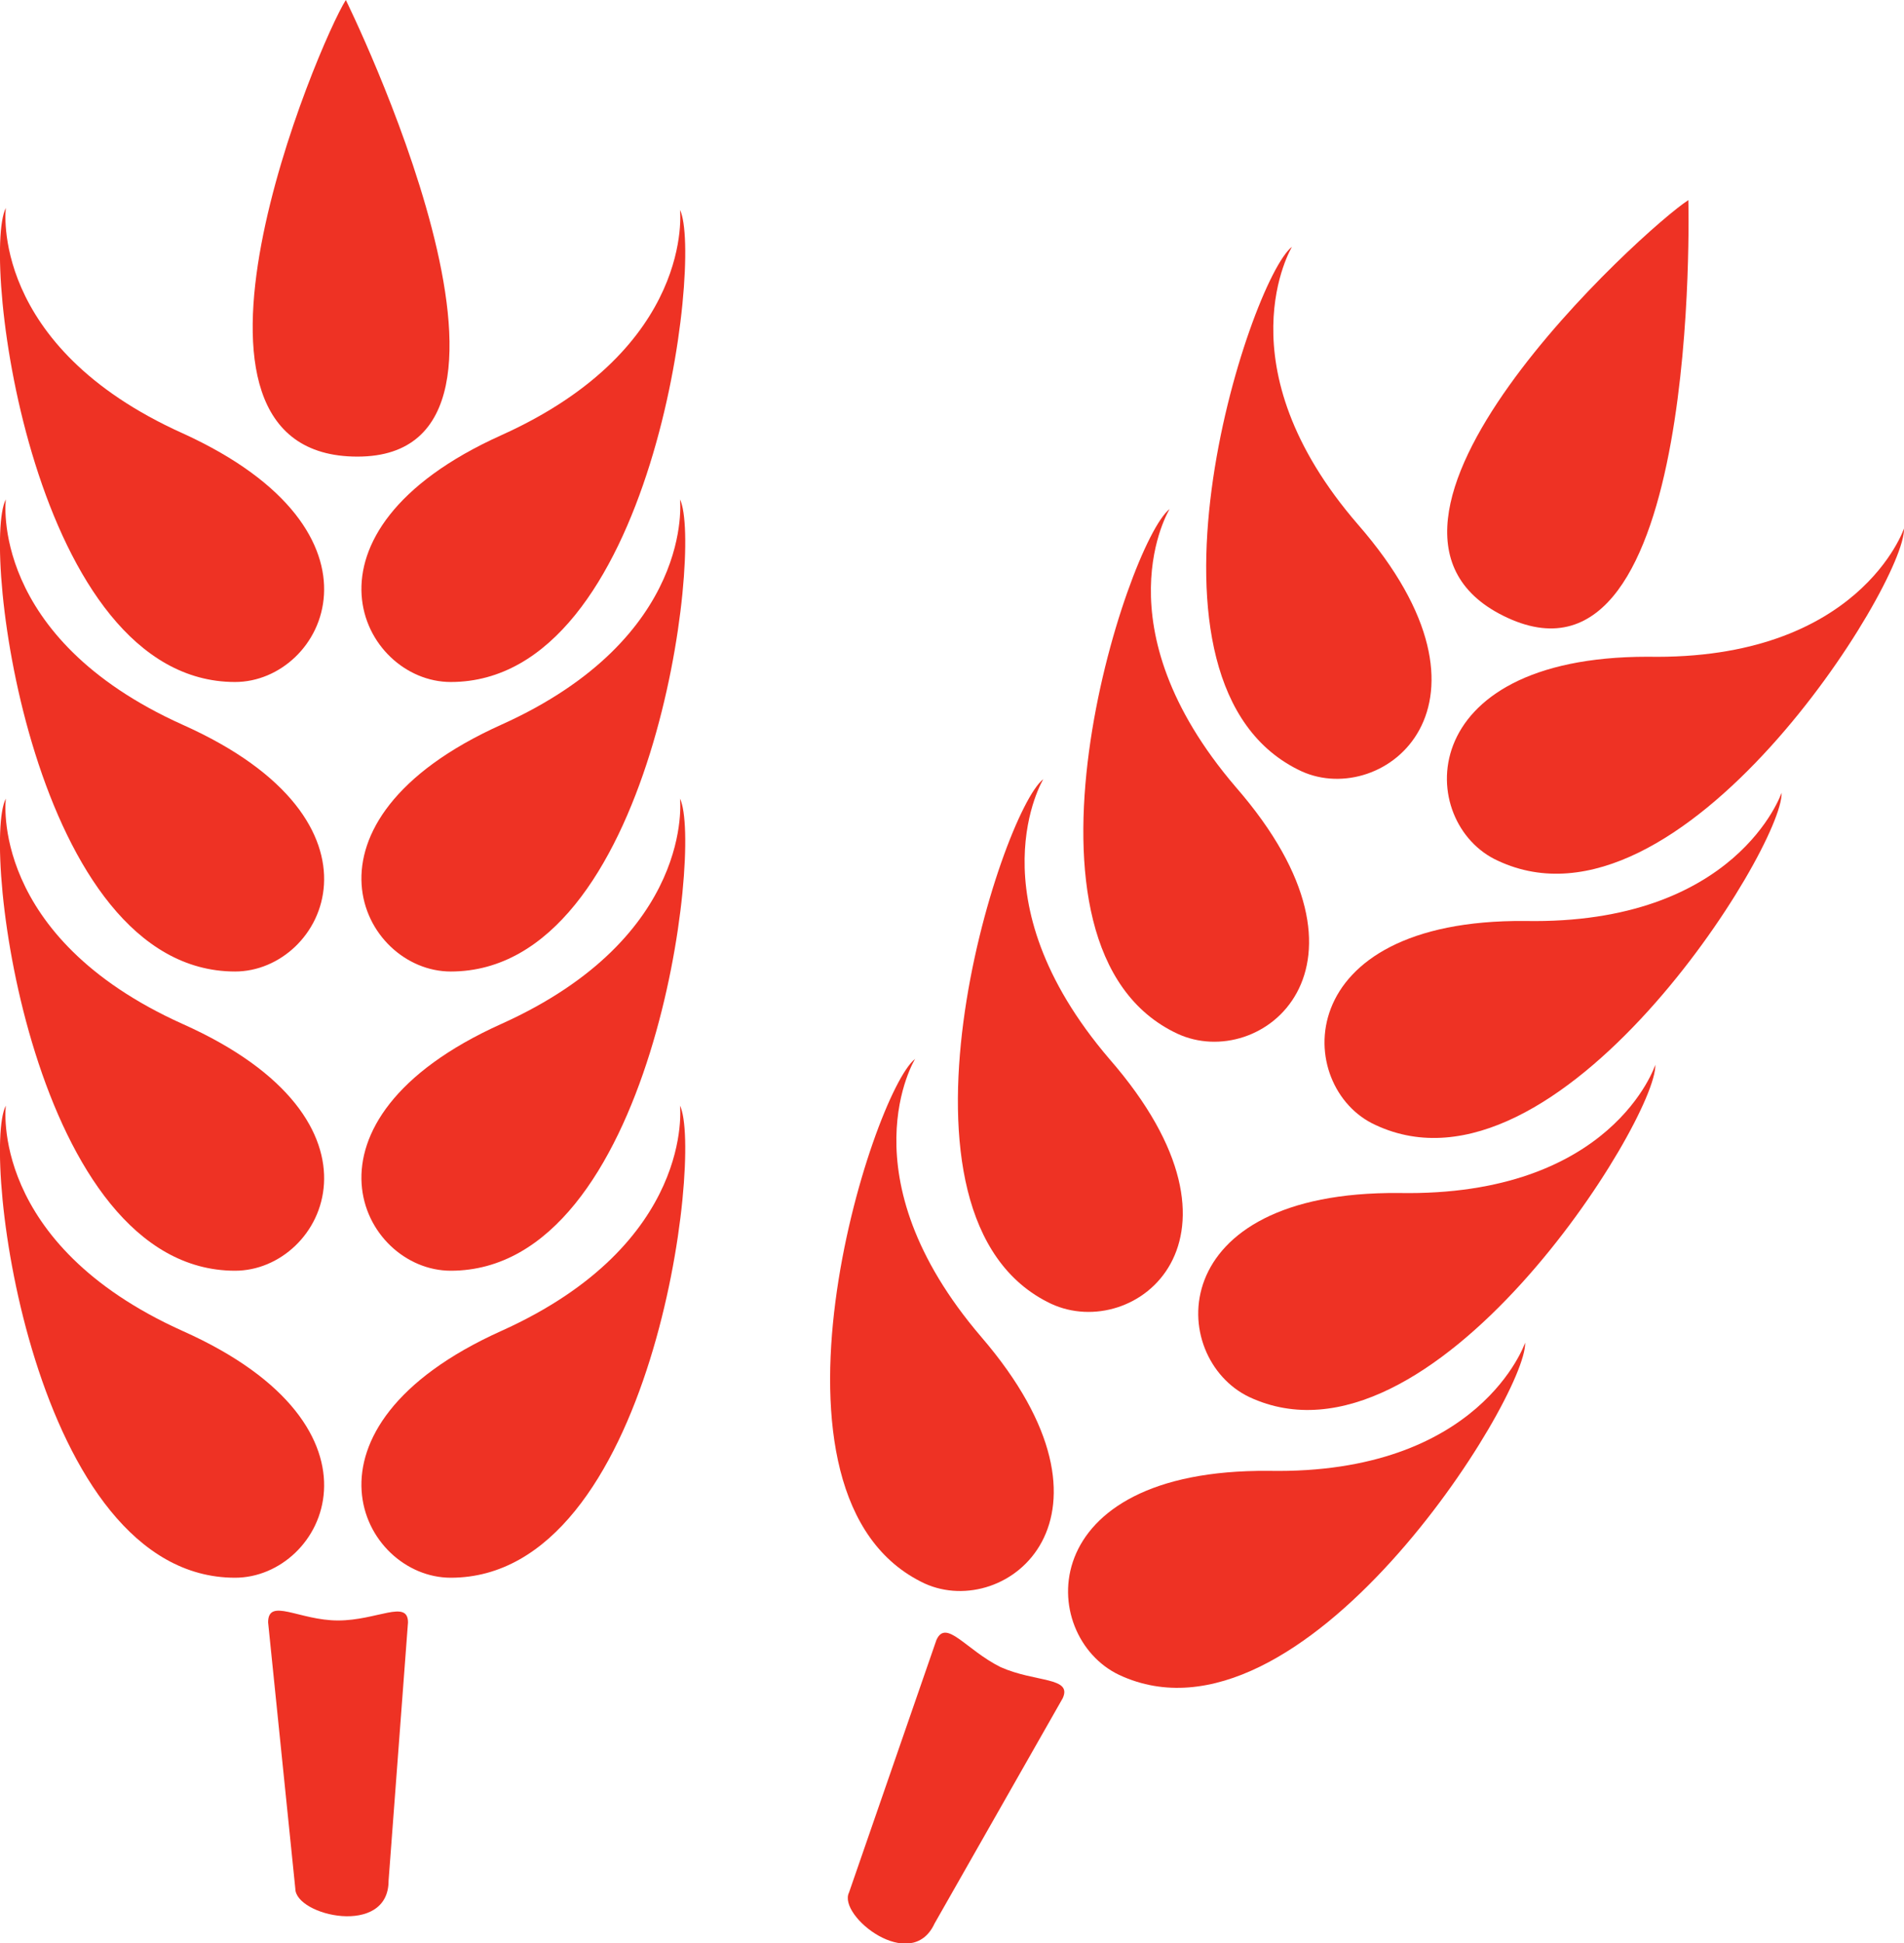 <?xml version="1.0" encoding="utf-8"?>
<!-- Generator: Adobe Illustrator 19.1.0, SVG Export Plug-In . SVG Version: 6.00 Build 0)  -->
<svg version="1.1" id="Layer_1" xmlns="http://www.w3.org/2000/svg" xmlns:xlink="http://www.w3.org/1999/xlink" x="0px" y="0px"
	 viewBox="-21 20.7 98 100" style="enable-background:new -21 20.7 98 100;" xml:space="preserve">
<style type="text/css">
	.st0{fill:#EE3224;}
</style>
<path class="st0" d="M-5.8,117.9l-1.4-13.7c0-1.3,1.6-0.1,3.6-0.1l0,0c2,0,3.6-1.1,3.6,0.1l0,0L-1,117.5
	C-1,120.4-5.8,119.3-5.8,117.9z"/>
<path class="st0" d="M-11.6,73.4c-10-4.5-9.1-11.6-9.1-11.6c-1.3,2.5,1.4,24.3,11.8,24.3C-4.3,86.1-0.4,78.4-11.6,73.4z"/>
<path class="st0" d="M-11.6,58c-10-4.5-9.1-11.6-9.1-11.6c-1.3,2.5,1.4,24.3,11.8,24.3C-4.3,70.7-0.4,63-11.6,58z"/>
<path class="st0" d="M-11.6,43c-10-4.5-9.1-11.6-9.1-11.6C-22,34-19.3,55.8-8.9,55.8C-4.3,55.8-0.4,48.1-11.6,43z"/>
<path class="st0" d="M2.2,86.1c10.4,0,13-21.8,11.8-24.3c0,0,0.8,7.1-9.2,11.6C-6.3,78.4-2.4,86.1,2.2,86.1z"/>
<path class="st0" d="M-11.6,89.2c-10-4.5-9.1-11.6-9.1-11.6c-1.3,2.5,1.4,24.3,11.8,24.3C-4.3,101.9-0.4,94.2-11.6,89.2z"/>
<path class="st0" d="M2.2,101.9c10.4,0,13-21.8,11.8-24.3c0,0,0.8,7.1-9.2,11.6C-6.3,94.2-2.4,101.9,2.2,101.9z"/>
<path class="st0" d="M2.2,70.7c10.4,0,13-21.8,11.8-24.3c0,0,0.8,7.1-9.2,11.6C-6.3,63-2.4,70.7,2.2,70.7z"/>
<path class="st0" d="M2.2,55.8c10.4,0,13-21.8,11.8-24.3c0,0,0.8,7.1-9.2,11.6C-6.3,48.1-2.4,55.8,2.2,55.8z"/>
<path class="st0" d="M-2.6,44.2c11,0-0.6-23.5-0.6-23.5C-4.6,22.9-13.6,44.2-2.6,44.2z"/>
<path class="st0" d="M27.1,119.7l6.6-11.6l0,0c0.5-1.1-1.4-0.8-3.2-1.6l0,0c-1.8-0.9-2.8-2.5-3.3-1.4l-4.5,13
	C22.1,119.3,25.9,122.3,27.1,119.7z"/>
<path class="st0" d="M36.1,75.2c-7.1-8.3-3.4-14.4-3.4-14.4c-2.2,1.7-8.9,22.6,0.4,27C37.4,89.8,44.2,84.5,36.1,75.2z"/>
<path class="st0" d="M42.6,61.2c-7.1-8.3-3.4-14.3-3.4-14.3c-2.2,1.7-9,22.6,0.4,27C43.9,75.9,50.7,70.5,42.6,61.2z"/>
<path class="st0" d="M48.9,47.7c-7.1-8.2-3.4-14.3-3.4-14.3c-2.2,1.7-9,22.6,0.5,27C50.2,62.3,57,57,48.9,47.7z"/>
<path class="st0" d="M43.3,92.6c9.4,4.4,21-14.3,20.9-17.1c0,0-2.2,6.8-13.2,6.6C38.8,82,39.1,90.6,43.3,92.6z"/>
<path class="st0" d="M29.5,89.5c-7.1-8.3-3.4-14.3-3.4-14.3c-2.2,1.7-8.9,22.6,0.5,27C30.8,104.1,37.5,98.8,29.5,89.5z"/>
<path class="st0" d="M36.6,106.9c9.4,4.4,21-14.3,20.9-17.1c0,0-2.3,6.8-13.2,6.6C32.1,96.3,32.4,104.9,36.6,106.9z"/>
<path class="st0" d="M49.8,78.6c9.4,4.4,21-14.3,20.9-17.1c0,0-2.3,6.8-13.2,6.6C45.3,68,45.6,76.7,49.8,78.6z"/>
<path class="st0" d="M56.1,65c9.4,4.4,21-14.3,20.9-17.1c0,0-2.3,6.8-13.2,6.6C51.6,54.5,51.9,63.1,56.1,65z"/>
<path class="st0" d="M56.6,52.5c10,4.6,9.3-21.5,9.3-21.5C63.7,32.4,46.6,47.9,56.6,52.5z"/>
</svg>
